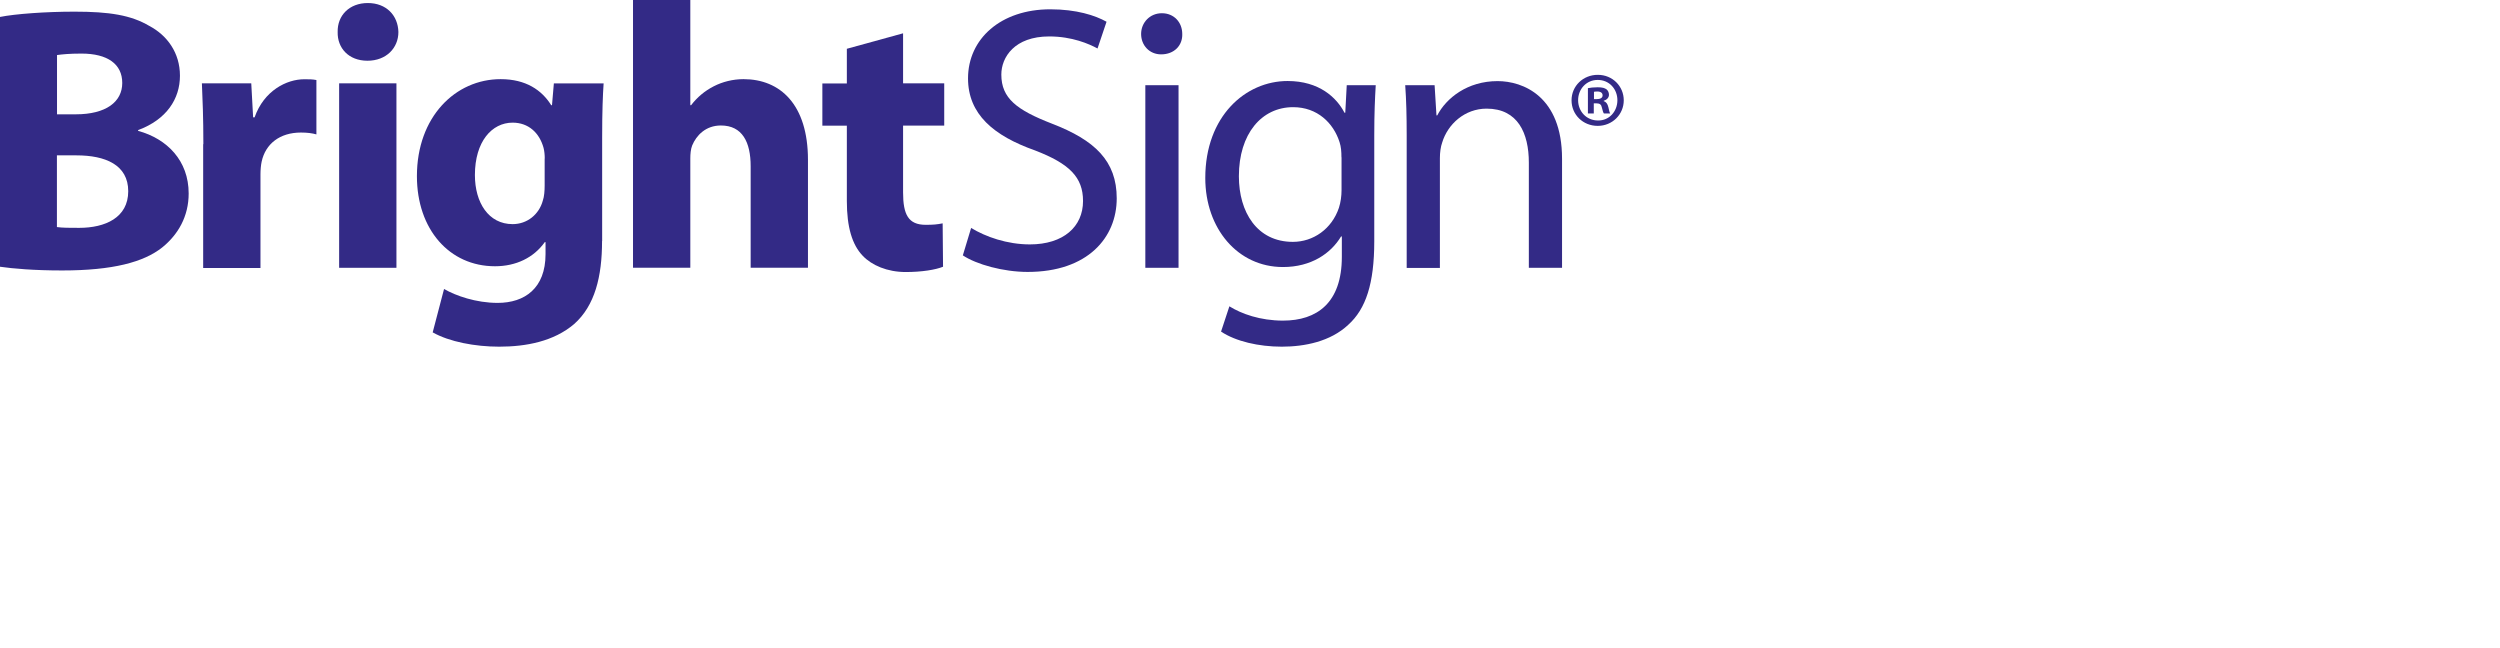 <?xml version="1.0" encoding="UTF-8"?>
<svg id="logo" xmlns="http://www.w3.org/2000/svg" viewBox="0 0 255.21 66.1">
  <defs>
    <style>
      .cls-1 {
        fill: #332a86;
      }
    </style>
  </defs>
  <g>
    <path class="cls-1" d="m0,1.73c1.54-.31,4.66-.54,7.59-.54,3.58,0,5.78.35,7.66,1.46,1.81.96,3.12,2.73,3.12,5.08s-1.35,4.47-4.27,5.55v.08c2.96.81,5.16,3.04,5.16,6.39,0,2.35-1.08,4.2-2.7,5.51-1.89,1.5-5.04,2.35-10.21,2.35-2.89,0-5.04-.19-6.35-.38V1.73Zm5.81,9.94h1.93c3.08,0,4.74-1.27,4.74-3.2s-1.5-3-4.16-3c-1.27,0-2,.08-2.5.15v6.05Zm0,11.51c.58.08,1.27.08,2.27.08,2.66,0,5.01-1.04,5.01-3.74s-2.35-3.66-5.28-3.66h-2v7.32Z"/>
    <path class="cls-1" d="m20.76,14.71c0-2.77-.08-4.58-.15-6.2h5.04l.19,3.47h.15c.96-2.73,3.27-3.89,5.08-3.89.54,0,.81,0,1.23.08v5.55c-.42-.12-.92-.19-1.58-.19-2.16,0-3.62,1.16-4.01,2.97-.08.38-.12.85-.12,1.31v9.55h-5.85v-12.63Z"/>
    <path class="cls-1" d="m40.67,3.27c0,1.62-1.23,2.93-3.16,2.93s-3.08-1.31-3.04-2.93c-.04-1.69,1.19-2.96,3.08-2.96s3.08,1.27,3.12,2.96Zm-6.05,24.07V8.51h5.85v18.83h-5.85Z"/>
    <path class="cls-1" d="m61.46,24.61c0,3.62-.73,6.59-2.85,8.47-2.08,1.77-4.89,2.31-7.66,2.31-2.46,0-5.08-.5-6.78-1.46l1.16-4.43c1.19.69,3.27,1.42,5.47,1.42,2.77,0,4.89-1.5,4.89-4.97v-1.23h-.08c-1.12,1.58-2.93,2.46-5.08,2.46-4.66,0-7.97-3.77-7.97-9.2,0-6.05,3.93-9.9,8.55-9.9,2.58,0,4.2,1.12,5.16,2.66h.08l.19-2.23h5.08c-.08,1.19-.15,2.77-.15,5.58v10.51Zm-5.85-8.43c0-.38-.04-.77-.12-1.08-.42-1.54-1.54-2.58-3.16-2.58-2.12,0-3.85,1.93-3.85,5.35,0,2.81,1.39,5.01,3.85,5.01,1.5,0,2.7-1,3.08-2.39.15-.42.19-1.04.19-1.54v-2.77Z"/>
    <path class="cls-1" d="m64.62,0h5.85v10.74h.08c.62-.81,1.39-1.46,2.31-1.93.89-.46,1.96-.73,3.04-.73,3.74,0,6.58,2.58,6.58,8.24v11.01h-5.85v-10.36c0-2.46-.85-4.16-3.04-4.16-1.54,0-2.5,1-2.93,2.04-.15.38-.19.88-.19,1.31v11.17h-5.85V0Z"/>
    <path class="cls-1" d="m92.19,3.39v5.12h4.2v4.31h-4.2v6.82c0,2.27.54,3.31,2.31,3.31.81,0,1.16-.04,1.73-.15l.04,4.43c-.77.31-2.16.54-3.81.54-1.89,0-3.47-.69-4.39-1.66-1.08-1.12-1.62-2.93-1.62-5.58v-7.7h-2.5v-4.31h2.5v-3.54l5.74-1.58Z"/>
    <path class="cls-1" d="m99.12,23.26c1.5.92,3.7,1.69,6.01,1.69,3.43,0,5.43-1.81,5.43-4.43,0-2.43-1.39-3.81-4.89-5.16-4.24-1.5-6.85-3.7-6.85-7.36,0-4.04,3.35-7.05,8.4-7.05,2.66,0,4.58.62,5.74,1.27l-.92,2.73c-.85-.46-2.58-1.23-4.93-1.23-3.54,0-4.89,2.12-4.89,3.89,0,2.43,1.58,3.62,5.16,5.01,4.39,1.69,6.62,3.81,6.62,7.63,0,4-2.96,7.51-9.09,7.51-2.5,0-5.24-.77-6.62-1.69l.85-2.81Z"/>
    <path class="cls-1" d="m120.69,3.47c.04,1.16-.81,2.08-2.16,2.08-1.19,0-2.04-.92-2.04-2.08s.89-2.12,2.12-2.12,2.08.92,2.08,2.12Zm-3.77,23.88V8.7h3.39v18.64h-3.39Z"/>
    <path class="cls-1" d="m140.29,24.65c0,4.27-.85,6.89-2.66,8.51-1.81,1.7-4.43,2.23-6.78,2.23s-4.7-.54-6.2-1.54l.85-2.58c1.23.77,3.16,1.46,5.47,1.46,3.47,0,6.01-1.81,6.01-6.51v-2.08h-.08c-1.04,1.73-3.04,3.12-5.93,3.12-4.62,0-7.93-3.93-7.93-9.09,0-6.32,4.12-9.9,8.4-9.9,3.23,0,5.01,1.69,5.81,3.24h.08l.15-2.81h2.96c-.08,1.35-.15,2.85-.15,5.12v10.82Zm-3.35-8.59c0-.58-.04-1.08-.19-1.54-.62-1.96-2.27-3.58-4.74-3.58-3.23,0-5.54,2.73-5.54,7.05,0,3.66,1.85,6.7,5.51,6.7,2.08,0,3.97-1.31,4.7-3.47.19-.58.27-1.23.27-1.81v-3.35Z"/>
    <path class="cls-1" d="m143.6,13.75c0-1.93-.04-3.5-.15-5.05h3l.19,3.08h.08c.92-1.77,3.08-3.5,6.16-3.5,2.58,0,6.58,1.54,6.58,7.93v11.13h-3.39v-10.74c0-3-1.12-5.51-4.31-5.51-2.23,0-3.97,1.58-4.54,3.47-.15.42-.23,1-.23,1.58v11.21h-3.39v-13.59Z"/>
  </g>
  <path class="cls-1" d="m163.12,7.64c1.49,0,2.64,1.16,2.64,2.6s-1.16,2.61-2.66,2.61-2.67-1.14-2.67-2.61,1.19-2.6,2.67-2.6h.02Zm-.03.52c-1.14,0-1.99.93-1.99,2.07s.85,2.07,2.03,2.07c1.14.02,1.98-.92,1.98-2.07s-.84-2.07-2-2.07h-.02Zm-.39,3.42h-.6v-2.58c.24-.05.57-.09,1-.09.49,0,.71.08.9.21.14.11.25.32.25.55,0,.3-.22.52-.54.62v.03c.25.08.4.28.48.63.08.4.13.56.19.63h-.65c-.08-.1-.13-.32-.21-.62-.05-.28-.21-.41-.54-.41h-.28v1.03Zm.01-1.46h.29c.33,0,.6-.11.6-.38,0-.24-.17-.4-.55-.4-.16,0-.27.02-.33.03v.74Z"/>
</svg>